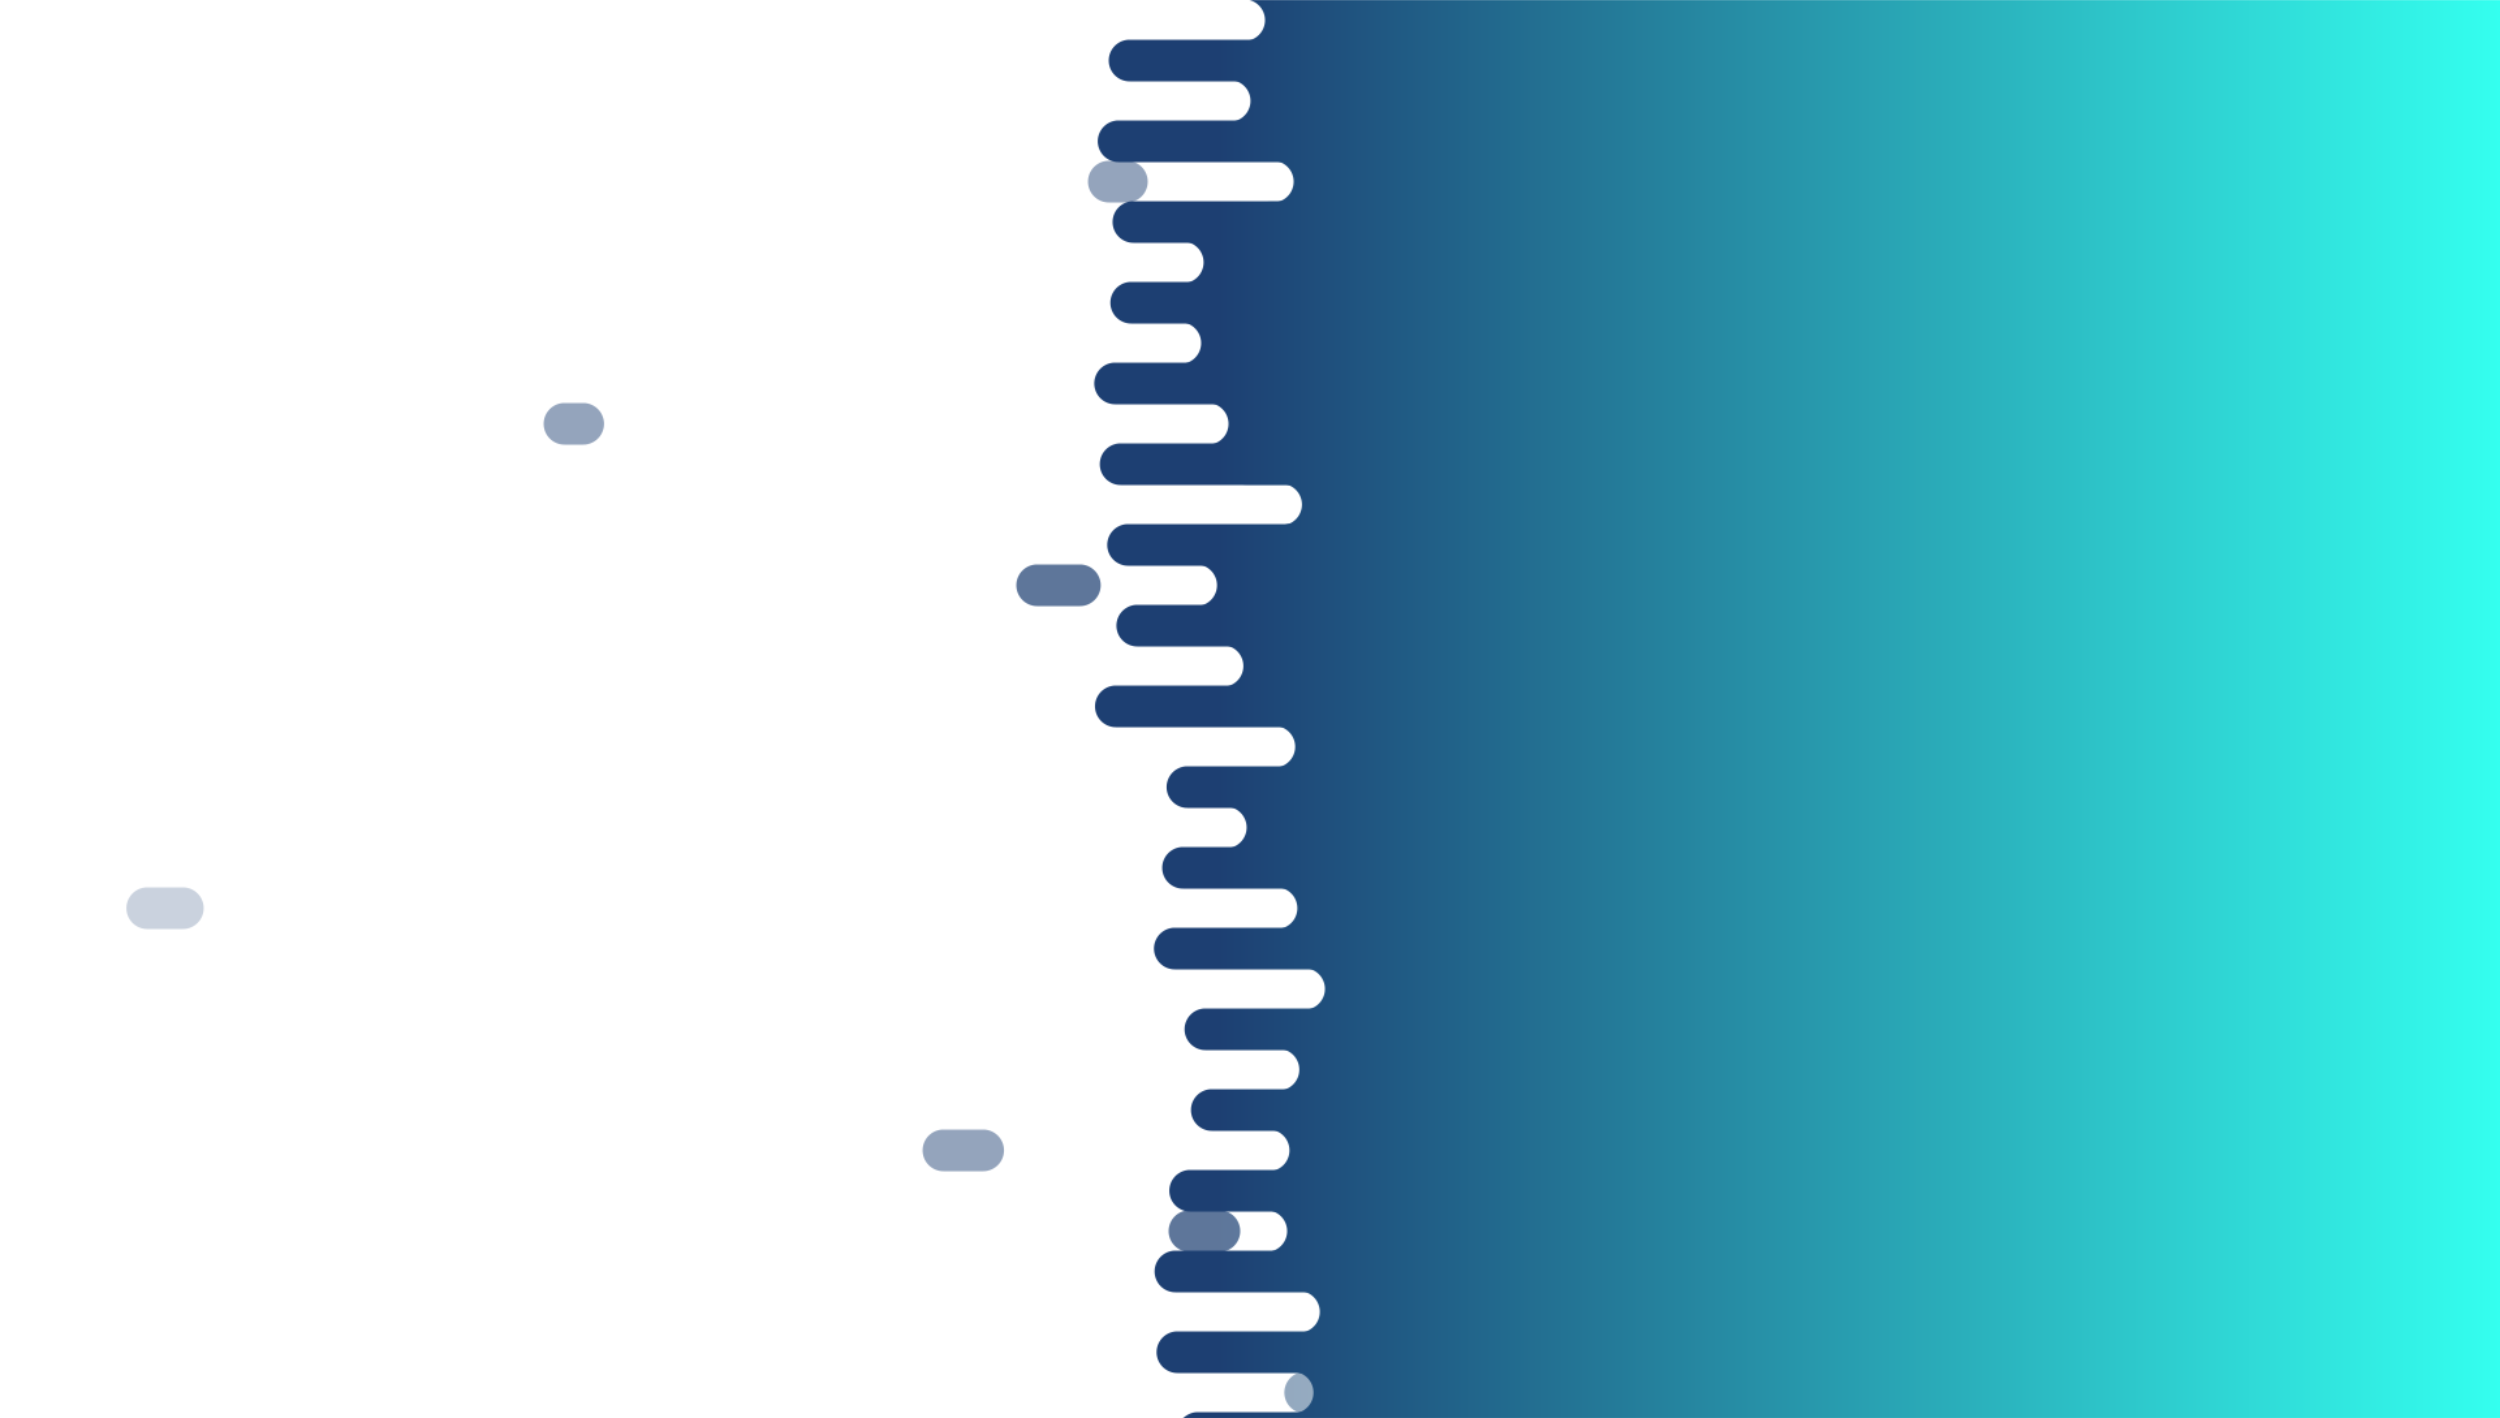 <?xml version="1.0" encoding="utf-8"?><svg xmlns="http://www.w3.org/2000/svg" xmlns:xlink="http://www.w3.org/1999/xlink" width="1920" height="1089" preserveAspectRatio="xMidYMid" viewBox="0 0 1920 1089" style="z-index:1;margin-right:-2px;display:block;background-repeat-y:initial;background-repeat-x:initial;background-color:rgb(28, 36, 49);animation-play-state:paused" ><g transform="translate(960,544.5) scale(1,1) translate(-960,-544.5)" style="transform:matrix(1, 0, 0, 1, 0, 0);animation-play-state:paused" ><defs style="animation-play-state:paused" ><linearGradient id="ldbk-photon-wipfj5wjtzm-lg" x1="935" x2="1920" y1="0" y2="0" gradientUnits="userSpaceOnUse" style="animation-play-state:paused" ><stop stop-color="#1d3f72" offset="0" style="animation-play-state:paused" ></stop>

    
<stop stop-color="#34ffef" offset="1" style="animation-play-state:paused" ></stop></linearGradient>

  
<mask id="ldbk-photon-wipfj5wjtzm-mask" style="animation-play-state:paused" ><g style="animation-play-state:paused" ><path d="M2220 -0.5 L921.569 -0.5 A15.5 15.5 0 0 1 921.569 31.5 L2220 31.5" fill="#fff" transform="matrix(1,0,0,1,33.944,0)" style="transform:matrix(1, 0, 0, 1, 33.944, 0);animation-play-state:paused" ></path>
<path d="M1981.749 -0.5 L2012.497 -0.5 A15.5 15.5 0 0 1 2012.497 31.5 L1981.749 31.5 A15.5 15.5 0 0 1 1981.749 -0.5" fill="#000" transform="matrix(1,0,0,1,0,0)" opacity="1" style="transform:matrix(1, 0, 0, 1, 0, 0);animation-play-state:paused" ></path>
<path d="M2220 30.5 L895 30.5 A15.5 15.5 0 0 0 895 62.5 L2220 62.5" fill="#fff" transform="matrix(1,0,0,1,-27.479,0)" style="transform:matrix(1, 0, 0, 1, -27.479, 0);animation-play-state:paused" ></path>
<path d="M1026.477 30.5 L1042.74 30.5 A15.5 15.5 0 0 1 1042.74 62.5 L1026.477 62.5 A15.5 15.5 0 0 1 1026.477 30.5" fill="#fff" transform="matrix(1,0,0,1,0,0)" opacity="1" style="transform:matrix(1, 0, 0, 1, 0, 0);animation-play-state:paused" ></path>
<path d="M2220 61.5 L914.55 61.5 A15.5 15.5 0 0 1 914.55 93.5 L2220 93.5" fill="#fff" transform="matrix(1,0,0,1,29.825,0)" style="transform:matrix(1, 0, 0, 1, 29.825, 0);animation-play-state:paused" ></path>
<path d="M1983.106 61.5 L2015.212 61.5 A15.5 15.5 0 0 1 2015.212 93.5 L1983.106 93.5 A15.5 15.5 0 0 1 1983.106 61.5" fill="#000" transform="matrix(1,0,0,1,-728.514,0)" opacity="0.952" style="transform:matrix(1, 0, 0, 1, -728.514, 0);opacity:0.952;animation-play-state:paused" ></path>
<path d="M2220 92.5 L874.375 92.5 A15.5 15.5 0 0 0 874.375 124.5 L2220 124.5" fill="#fff" transform="matrix(1,0,0,1,-15.293,0)" style="transform:matrix(1, 0, 0, 1, -15.293, 0);animation-play-state:paused" ></path>
<path d="M1018.893 92.5 L1058.162 92.5 A15.5 15.5 0 0 1 1058.162 124.5 L1018.893 124.5 A15.5 15.5 0 0 1 1018.893 92.5" fill="#fff" transform="matrix(1,0,0,1,0,0)" opacity="0.714" style="transform:matrix(1, 0, 0, 1, 0, 0);opacity:0.714;animation-play-state:paused" ></path>
<path d="M2220 123.5 L934.66 123.5 A15.5 15.5 0 0 1 934.66 155.5 L2220 155.5" fill="#fff" transform="matrix(1,0,0,1,42.864,0)" style="transform:matrix(1, 0, 0, 1, 42.864, 0);animation-play-state:paused" ></path>
<path d="M1964.895 123.5 L1978.79 123.5 A15.5 15.5 0 0 1 1978.79 155.5 L1964.895 155.5 A15.5 15.5 0 0 1 1964.895 123.5" fill="#000" transform="matrix(1,0,0,1,-1113.315,0)" opacity="0.476" style="transform:matrix(1, 0, 0, 1, -1113.32, 0);opacity:0.476;animation-play-state:paused" ></path>
<path d="M2220 154.5 L891.285 154.5 A15.5 15.5 0 0 0 891.285 186.5 L2220 186.5" fill="#fff" transform="matrix(1,0,0,1,-20.808,0)" style="transform:matrix(1, 0, 0, 1, -20.808, 0);animation-play-state:paused" ></path>
<path d="M977.256 154.5 L994.601 154.5 A15.5 15.5 0 0 1 994.601 186.5 L977.256 186.5 A15.5 15.5 0 0 1 977.256 154.5" fill="#fff" transform="matrix(1,0,0,1,0,0)" opacity="0.238" style="transform:matrix(1, 0, 0, 1, 0, 0);opacity:0.238;animation-play-state:paused" ></path>
<path d="M2220 185.5 L908.365 185.5 A15.5 15.5 0 0 1 908.365 217.5 L2220 217.5" fill="#fff" transform="matrix(1,0,0,1,9.042066574649343e-12,0)" style="transform:matrix(1, 0, 0, 1, 9.04207e-12, 0);animation-play-state:paused" ></path>
<path d="M1972.451 185.5 L1993.903 185.5 A15.5 15.5 0 0 1 1993.903 217.5 L1972.451 217.5 A15.5 15.5 0 0 1 1972.451 185.5" fill="#000" transform="matrix(1,0,0,1,-1015.136,0)" opacity="0.714" style="transform:matrix(1, 0, 0, 1, -1015.14, 0);opacity:0.714;animation-play-state:paused" ></path>
<path d="M2220 216.5 L884.525 216.5 A15.5 15.5 0 0 0 884.525 248.5 L2220 248.5" fill="#fff" transform="matrix(1,0,0,1,-15.76,0)" style="transform:matrix(1, 0, 0, 1, -15.76, 0);animation-play-state:paused" ></path>
<path d="M992.712 216.5 L1031.83 216.5 A15.5 15.5 0 0 1 1031.83 248.5 L992.712 248.5 A15.5 15.5 0 0 1 992.712 216.5" fill="#fff" transform="matrix(1,0,0,1,0,0)" opacity="0.357" style="transform:matrix(1, 0, 0, 1, 0, 0);opacity:0.357;animation-play-state:paused" ></path>
<path d="M2220 247.5 L898.472 247.5 A15.5 15.5 0 0 1 898.472 279.5 L2220 279.5" fill="#fff" transform="matrix(1,0,0,1,7.982,0)" style="transform:matrix(1, 0, 0, 1, 7.982, 0);animation-play-state:paused" ></path>
<path d="M1967.085 247.5 L1983.17 247.5 A15.5 15.5 0 0 1 1983.17 279.5 L1967.085 279.5 A15.5 15.5 0 0 1 1967.085 247.5" fill="#000" transform="matrix(1,0,0,1,-785.522,0)" opacity="0.952" style="transform:matrix(1, 0, 0, 1, -785.522, 0);opacity:0.952;animation-play-state:paused" ></path>
<path d="M2220 278.5 L873.023 278.5 A15.5 15.5 0 0 0 873.023 310.5 L2220 310.5" fill="#fff" transform="matrix(1,0,0,1,-16.64,0)" style="transform:matrix(1, 0, 0, 1, -16.64, 0);animation-play-state:paused" ></path>
<path d="M1008.621 278.5 L1036.496 278.5 A15.5 15.5 0 0 1 1036.496 310.5 L1008.621 310.5 A15.5 15.5 0 0 1 1008.621 278.5" fill="#fff" transform="matrix(1,0,0,1,0,0)" opacity="1" style="transform:matrix(1, 0, 0, 1, 0, 0);animation-play-state:paused" ></path>
<path d="M2220 309.5 L927.491 309.5 A15.5 15.5 0 0 1 927.491 341.5 L2220 341.5" fill="#fff" transform="matrix(1,0,0,1,9.460905149583088e-12,0)" style="transform:matrix(1, 0, 0, 1, 9.46091e-12, 0);animation-play-state:paused" ></path>
<path d="M1965.351 309.5 L1979.703 309.5 A15.5 15.5 0 0 1 1979.703 341.5 L1965.351 341.5 A15.5 15.5 0 0 1 1965.351 309.5" fill="#000" transform="matrix(1,0,0,1,-1531.809,0)" opacity="0.476" style="transform:matrix(1, 0, 0, 1, -1531.81, 0);opacity:0.476;animation-play-state:paused" ></path>
<path d="M2220 340.5 L897.894 340.5 A15.5 15.5 0 0 0 897.894 372.5 L2220 372.5" fill="#fff" transform="matrix(1,0,0,1,-37.249,0)" style="transform:matrix(1, 0, 0, 1, -37.249, 0);animation-play-state:paused" ></path>
<path d="M958.134 340.5 L992.762 340.5 A15.5 15.5 0 0 1 992.762 372.5 L958.134 372.5 A15.5 15.5 0 0 1 958.134 340.5" fill="#fff" transform="matrix(1,0,0,1,0,0)" opacity="0.357" style="transform:matrix(1, 0, 0, 1, 0, 0);opacity:0.357;animation-play-state:paused" ></path>
<path d="M2220 371.5 L934.119 371.5 A15.5 15.5 0 0 1 934.119 403.5 L2220 403.5" fill="#fff" transform="matrix(1,0,0,1,49.756,0)" style="transform:matrix(1, 0, 0, 1, 49.757, 0);animation-play-state:paused" ></path>
<path d="M1965.156 371.5 L1979.312 371.5 A15.5 15.5 0 0 1 1979.312 403.5 L1965.156 403.5 A15.5 15.5 0 0 1 1965.156 371.5" fill="#000" transform="matrix(1,0,0,1,0,0)" opacity="1" style="transform:matrix(1, 0, 0, 1, 0, 0);animation-play-state:paused" ></path>
<path d="M2220 402.5 L887.268 402.5 A15.5 15.5 0 0 0 887.268 434.5 L2220 434.5" fill="#fff" transform="matrix(1,0,0,1,-20.919,0)" style="transform:matrix(1, 0, 0, 1, -20.919, 0);animation-play-state:paused" ></path>
<path d="M990.758 402.5 L1026.752 402.5 A15.5 15.5 0 0 1 1026.752 434.5 L990.758 434.5 A15.5 15.5 0 0 1 990.758 402.5" fill="#fff" transform="matrix(1,0,0,1,0,0)" opacity="1" style="transform:matrix(1, 0, 0, 1, 0, 0);animation-play-state:paused" ></path>
<path d="M2220 433.5 L918.648 433.5 A15.5 15.5 0 0 1 918.648 465.5 L2220 465.5" fill="#fff" transform="matrix(1,0,0,1,9.270223477741979e-12,0)" style="transform:matrix(1, 0, 0, 1, 9.27022e-12, 0);animation-play-state:paused" ></path>
<path d="M1983.811 433.5 L2016.623 433.5 A15.5 15.5 0 0 1 2016.623 465.5 L1983.811 465.5 A15.5 15.5 0 0 1 1983.811 433.5" fill="#000" transform="matrix(1,0,0,1,-1187.269,0)" opacity="0.714" style="transform:matrix(1, 0, 0, 1, -1187.27, 0);opacity:0.714;animation-play-state:paused" ></path>
<path d="M2220 464.5 L888.486 464.5 A15.5 15.5 0 0 0 888.486 496.5 L2220 496.5" fill="#fff" transform="matrix(1,0,0,1,-15.067,0)" style="transform:matrix(1, 0, 0, 1, -15.067, 0);animation-play-state:paused" ></path>
<path d="M982.883 464.5 L1007.275 464.5 A15.5 15.5 0 0 1 1007.275 496.5 L982.883 496.5 A15.5 15.5 0 0 1 982.883 464.5" fill="#fff" transform="matrix(1,0,0,1,0,0)" opacity="0.714" style="transform:matrix(1, 0, 0, 1, 0, 0);opacity:0.714;animation-play-state:paused" ></path>
<path d="M2220 495.5 L929.602 495.5 A15.5 15.5 0 0 1 929.602 527.5 L2220 527.5" fill="#fff" transform="matrix(1,0,0,1,9.302,0)" style="transform:matrix(1, 0, 0, 1, 9.302, 0);animation-play-state:paused" ></path>
<path d="M1978.804 495.5 L2006.608 495.5 A15.5 15.5 0 0 1 2006.608 527.5 L1978.804 527.5 A15.5 15.5 0 0 1 1978.804 495.5" fill="#000" transform="matrix(1,0,0,1,-0.001,0)" opacity="1" style="transform:matrix(1, 0, 0, 1, -0.001, 0);animation-play-state:paused" ></path>
<path d="M2220 526.5 L881.003 526.5 A15.5 15.5 0 0 0 881.003 558.5 L2220 558.5" fill="#fff" transform="matrix(1,0,0,1,-24.02,0)" style="transform:matrix(1, 0, 0, 1, -24.02, 0);animation-play-state:paused" ></path>
<path d="M1020.874 526.5 L1059.825 526.5 A15.5 15.5 0 0 1 1059.825 558.5 L1020.874 558.5 A15.5 15.5 0 0 1 1020.874 526.5" fill="#fff" transform="matrix(1,0,0,1,0,0)" opacity="0.833" style="transform:matrix(1, 0, 0, 1, 0, 0);opacity:0.833;animation-play-state:paused" ></path>
<path d="M2220 557.5 L934.501 557.5 A15.5 15.5 0 0 1 934.501 589.5 L2220 589.5" fill="#fff" transform="matrix(1,0,0,1,44.174,0)" style="transform:matrix(1, 0, 0, 1, 44.174, 0);animation-play-state:paused" ></path>
<path d="M1978.922 557.5 L2006.844 557.5 A15.5 15.5 0 0 1 2006.844 589.5 L1978.922 589.5 A15.5 15.5 0 0 1 1978.922 557.5" fill="#000" transform="matrix(1,0,0,1,0,0)" opacity="1" style="transform:matrix(1, 0, 0, 1, 0, 0);animation-play-state:paused" ></path>
<path d="M2220 588.5 L914.086 588.5 A15.5 15.5 0 0 0 914.086 620.5 L2220 620.5" fill="#fff" transform="matrix(1,0,0,1,-2.145,0)" style="transform:matrix(1, 0, 0, 1, -2.145, 0);animation-play-state:paused" ></path>
<path d="M1046.69 588.5 L1078.913 588.5 A15.5 15.5 0 0 1 1078.913 620.5 L1046.69 620.5 A15.5 15.5 0 0 1 1046.69 588.5" fill="#fff" transform="matrix(1,0,0,1,0,0)" opacity="0.357" style="transform:matrix(1, 0, 0, 1, 0, 0);opacity:0.357;animation-play-state:paused" ></path>
<path d="M2220 619.5 L934.796 619.5 A15.5 15.5 0 0 1 934.796 651.5 L2220 651.5" fill="#fff" transform="matrix(1,0,0,1,6.617,0)" style="transform:matrix(1, 0, 0, 1, 6.617, 0);animation-play-state:paused" ></path>
<path d="M1985.563 619.5 L2020.127 619.5 A15.5 15.5 0 0 1 2020.127 651.5 L1985.563 651.5 A15.5 15.5 0 0 1 1985.563 619.5" fill="#000" transform="matrix(1,0,0,1,-0,0)" opacity="1" style="transform:matrix(1, 0, 0, 1, -0, 0);animation-play-state:paused" ></path>
<path d="M2220 650.5 L923.892 650.5 A15.5 15.5 0 0 0 923.892 682.5 L2220 682.5" fill="#fff" transform="matrix(1,0,0,1,-15.315,0)" style="transform:matrix(1, 0, 0, 1, -15.315, 0);animation-play-state:paused" ></path>
<path d="M1054.73 650.5 L1083.332 650.5 A15.5 15.5 0 0 1 1083.332 682.5 L1054.73 682.5 A15.5 15.5 0 0 1 1054.73 650.5" fill="#fff" transform="matrix(1,0,0,1,0,0)" opacity="0.357" style="transform:matrix(1, 0, 0, 1, 0, 0);opacity:0.357;animation-play-state:paused" ></path>
<path d="M2220 681.5 L951.645 681.5 A15.5 15.5 0 0 1 951.645 713.5 L2220 713.5" fill="#fff" transform="matrix(1,0,0,1,28.716,0)" style="transform:matrix(1, 0, 0, 1, 28.716, 0);animation-play-state:paused" ></path>
<path d="M1978.363 681.5 L2005.725 681.5 A15.5 15.5 0 0 1 2005.725 713.5 L1978.363 713.5 A15.5 15.5 0 0 1 1978.363 681.5" fill="#000" transform="matrix(1,0,0,1,-1865.284,0)" opacity="0.238" style="transform:matrix(1, 0, 0, 1, -1865.28, 0);opacity:0.238;animation-play-state:paused" ></path>
<path d="M2220 712.5 L931.125 712.5 A15.5 15.5 0 0 0 931.125 744.5 L2220 744.5" fill="#fff" transform="matrix(1,0,0,1,-28.877,0)" style="transform:matrix(1, 0, 0, 1, -28.877, 0);animation-play-state:paused" ></path>
<path d="M1055.677 712.5 L1082.705 712.5 A15.5 15.5 0 0 1 1082.705 744.5 L1055.677 744.5 A15.5 15.5 0 0 1 1055.677 712.5" fill="#fff" transform="matrix(1,0,0,1,0,0)" opacity="0.119" style="transform:matrix(1, 0, 0, 1, 0, 0);opacity:0.119;animation-play-state:paused" ></path>
<path d="M2220 743.5 L975.938 743.5 A15.5 15.5 0 0 1 975.938 775.5 L2220 775.5" fill="#fff" transform="matrix(1,0,0,1,25.612,0)" style="transform:matrix(1, 0, 0, 1, 25.612, 0);animation-play-state:paused" ></path>
<path d="M1986.349 743.5 L2021.698 743.5 A15.5 15.5 0 0 1 2021.698 775.5 L1986.349 775.5 A15.5 15.5 0 0 1 1986.349 743.5" fill="#000" transform="matrix(1,0,0,1,0,0)" opacity="1" style="transform:matrix(1, 0, 0, 1, 0, 0);animation-play-state:paused" ></path>
<path d="M2220 774.5 L945.269 774.5 A15.5 15.5 0 0 0 945.269 806.5 L2220 806.5" fill="#fff" transform="matrix(1,0,0,1,-19.527,0)" style="transform:matrix(1, 0, 0, 1, -19.527, 0);animation-play-state:paused" ></path>
<path d="M1042.69 774.5 L1082.447 774.5 A15.5 15.5 0 0 1 1082.447 806.5 L1042.69 806.5 A15.5 15.5 0 0 1 1042.69 774.5" fill="#fff" transform="matrix(1,0,0,1,0,0)" opacity="1" style="transform:matrix(1, 0, 0, 1, 0, 0);animation-play-state:paused" ></path>
<path d="M2220 805.5 L972.531 805.5 A15.5 15.5 0 0 1 972.531 837.5 L2220 837.5" fill="#fff" transform="matrix(1,0,0,1,9.329,0)" style="transform:matrix(1, 0, 0, 1, 9.329, 0);animation-play-state:paused" ></path>
<path d="M1989.045 805.5 L2027.091 805.5 A15.5 15.5 0 0 1 2027.091 837.5 L1989.045 837.5 A15.5 15.5 0 0 1 1989.045 805.5" fill="#000" transform="matrix(1,0,0,1,-379.209,0)" opacity="1" style="transform:matrix(1, 0, 0, 1, -379.209, 0);animation-play-state:paused" ></path>
<path d="M2220 836.5 L930.659 836.5 A15.5 15.5 0 0 0 930.659 868.5 L2220 868.5" fill="#fff" transform="matrix(1,0,0,1,0,0)" style="transform:matrix(1, 0, 0, 1, 0, 0);animation-play-state:paused" ></path>
<path d="M1034.044 836.5 L1072.668 836.5 A15.5 15.5 0 0 1 1072.668 868.5 L1034.044 868.5 A15.5 15.5 0 0 1 1034.044 836.5" fill="#fff" transform="matrix(1,0,0,1,0,0)" opacity="0.357" style="transform:matrix(1, 0, 0, 1, 0, 0);opacity:0.357;animation-play-state:paused" ></path>
<path d="M2220 867.5 L968.235 867.5 A15.5 15.5 0 0 1 968.235 899.5 L2220 899.5" fill="#fff" transform="matrix(1,0,0,1,6.079,0)" style="transform:matrix(1, 0, 0, 1, 6.079, 0);animation-play-state:paused" ></path>
<path d="M1981.496 867.5 L2011.991 867.5 A15.5 15.5 0 0 1 2011.991 899.5 L1981.496 899.5 A15.5 15.5 0 0 1 1981.496 867.5" fill="#000" transform="matrix(1,0,0,1,-1256.931,0)" opacity="0.476" style="transform:matrix(1, 0, 0, 1, -1256.93, 0);opacity:0.476;animation-play-state:paused" ></path>
<path d="M2220 898.5 L929.653 898.5 A15.5 15.5 0 0 0 929.653 930.5 L2220 930.5" fill="#fff" transform="matrix(1,0,0,1,-15.613,0)" style="transform:matrix(1, 0, 0, 1, -15.613, 0);animation-play-state:paused" ></path>
<path d="M1054.938 898.5 L1068.389 898.5 A15.5 15.5 0 0 1 1068.389 930.5 L1054.938 930.5 A15.5 15.5 0 0 1 1054.938 898.5" fill="#fff" transform="matrix(1,0,0,1,0,0)" opacity="0.833" style="transform:matrix(1, 0, 0, 1, 0, 0);opacity:0.833;animation-play-state:paused" ></path>
<path d="M2220 929.5 L972.51 929.5 A15.5 15.5 0 0 1 972.51 961.5 L2220 961.5" fill="#fff" transform="matrix(1,0,0,1,0,0)" style="transform:matrix(1, 0, 0, 1, 0, 0);animation-play-state:paused" ></path>
<path d="M1973.985 929.5 L1996.97 929.5 A15.5 15.5 0 0 1 1996.97 961.5 L1973.985 961.5 A15.5 15.5 0 0 1 1973.985 929.5" fill="#000" transform="matrix(1,0,0,1,-1060.471,0)" opacity="0.714" style="transform:matrix(1, 0, 0, 1, -1060.47, 0);opacity:0.714;animation-play-state:paused" ></path>
<path d="M2220 960.5 L904.302 960.5 A15.5 15.5 0 0 0 904.302 992.5 L2220 992.5" fill="#fff" transform="matrix(1,0,0,1,-1.587,0)" style="transform:matrix(1, 0, 0, 1, -1.587, 0);animation-play-state:paused" ></path>
<path d="M1045.693 960.5 L1079.864 960.5 A15.5 15.5 0 0 1 1079.864 992.5 L1045.693 992.5 A15.5 15.5 0 0 1 1045.693 960.5" fill="#fff" transform="matrix(1,0,0,1,0,0)" opacity="0.357" style="transform:matrix(1, 0, 0, 1, 0, 0);opacity:0.357;animation-play-state:paused" ></path>
<path d="M2220 991.5 L948.467 991.5 A15.5 15.5 0 0 1 948.467 1023.5 L2220 1023.5" fill="#fff" transform="matrix(1,0,0,1,49.139,0)" style="transform:matrix(1, 0, 0, 1, 49.139, 0);animation-play-state:paused" ></path>
<path d="M1966.829 991.5 L1982.658 991.5 A15.5 15.5 0 0 1 1982.658 1023.5 L1966.829 1023.5 A15.5 15.5 0 0 1 1966.829 991.5" fill="#000" transform="matrix(1,0,0,1,-735.895,0)" opacity="0.952" style="transform:matrix(1, 0, 0, 1, -735.895, 0);opacity:0.952;animation-play-state:paused" ></path>
<path d="M2220 1022.5 L917.131 1022.5 A15.5 15.5 0 0 0 917.131 1054.5 L2220 1054.5" fill="#fff" transform="matrix(1,0,0,1,-12.866,0)" style="transform:matrix(1, 0, 0, 1, -12.866, 0);animation-play-state:paused" ></path>
<path d="M1034.006 1022.5 L1049.582 1022.5 A15.5 15.5 0 0 1 1049.582 1054.5 L1034.006 1054.5 A15.5 15.5 0 0 1 1034.006 1022.5" fill="#fff" transform="matrix(1,0,0,1,0,0)" opacity="0.714" style="transform:matrix(1, 0, 0, 1, 0, 0);opacity:0.714;animation-play-state:paused" ></path>
<path d="M2220 1053.5 L972.652 1053.5 A15.5 15.5 0 0 1 972.652 1085.5 L2220 1085.5" fill="#fff" transform="matrix(1,0,0,1,20.081,0)" style="transform:matrix(1, 0, 0, 1, 20.081, 0);animation-play-state:paused" ></path>
<path d="M1990.819 1053.5 L2030.638 1053.5 A15.5 15.5 0 0 1 2030.638 1085.5 L1990.819 1085.5 A15.5 15.5 0 0 1 1990.819 1053.5" fill="#000" transform="matrix(1,0,0,1,-988.446,0)" opacity="0.476" style="transform:matrix(1, 0, 0, 1, -988.446, 0);opacity:0.476;animation-play-state:paused" ></path>
<path d="M2220 1084.5 L940.091 1084.5 A15.5 15.5 0 0 0 940.091 1116.5 L2220 1116.5" fill="#fff" transform="matrix(1,0,0,1,-20.099,0)" style="transform:matrix(1, 0, 0, 1, -20.099, 0);animation-play-state:paused" ></path>
<path d="M994.513 1084.5 L1015.961 1084.5 A15.5 15.5 0 0 1 1015.961 1116.5 L994.513 1116.5 A15.5 15.5 0 0 1 994.513 1084.5" fill="#fff" transform="matrix(1,0,0,1,0,0)" opacity="0.238" style="transform:matrix(1, 0, 0, 1, 0, 0);opacity:0.238;animation-play-state:paused" ></path></g></mask></defs>


<rect x="0" y="0" width="1920" height="1089" fill="url(#ldbk-photon-wipfj5wjtzm-lg)" mask="url(#ldbk-photon-wipfj5wjtzm-mask)" style="animation-play-state:paused" ></rect></g></svg>